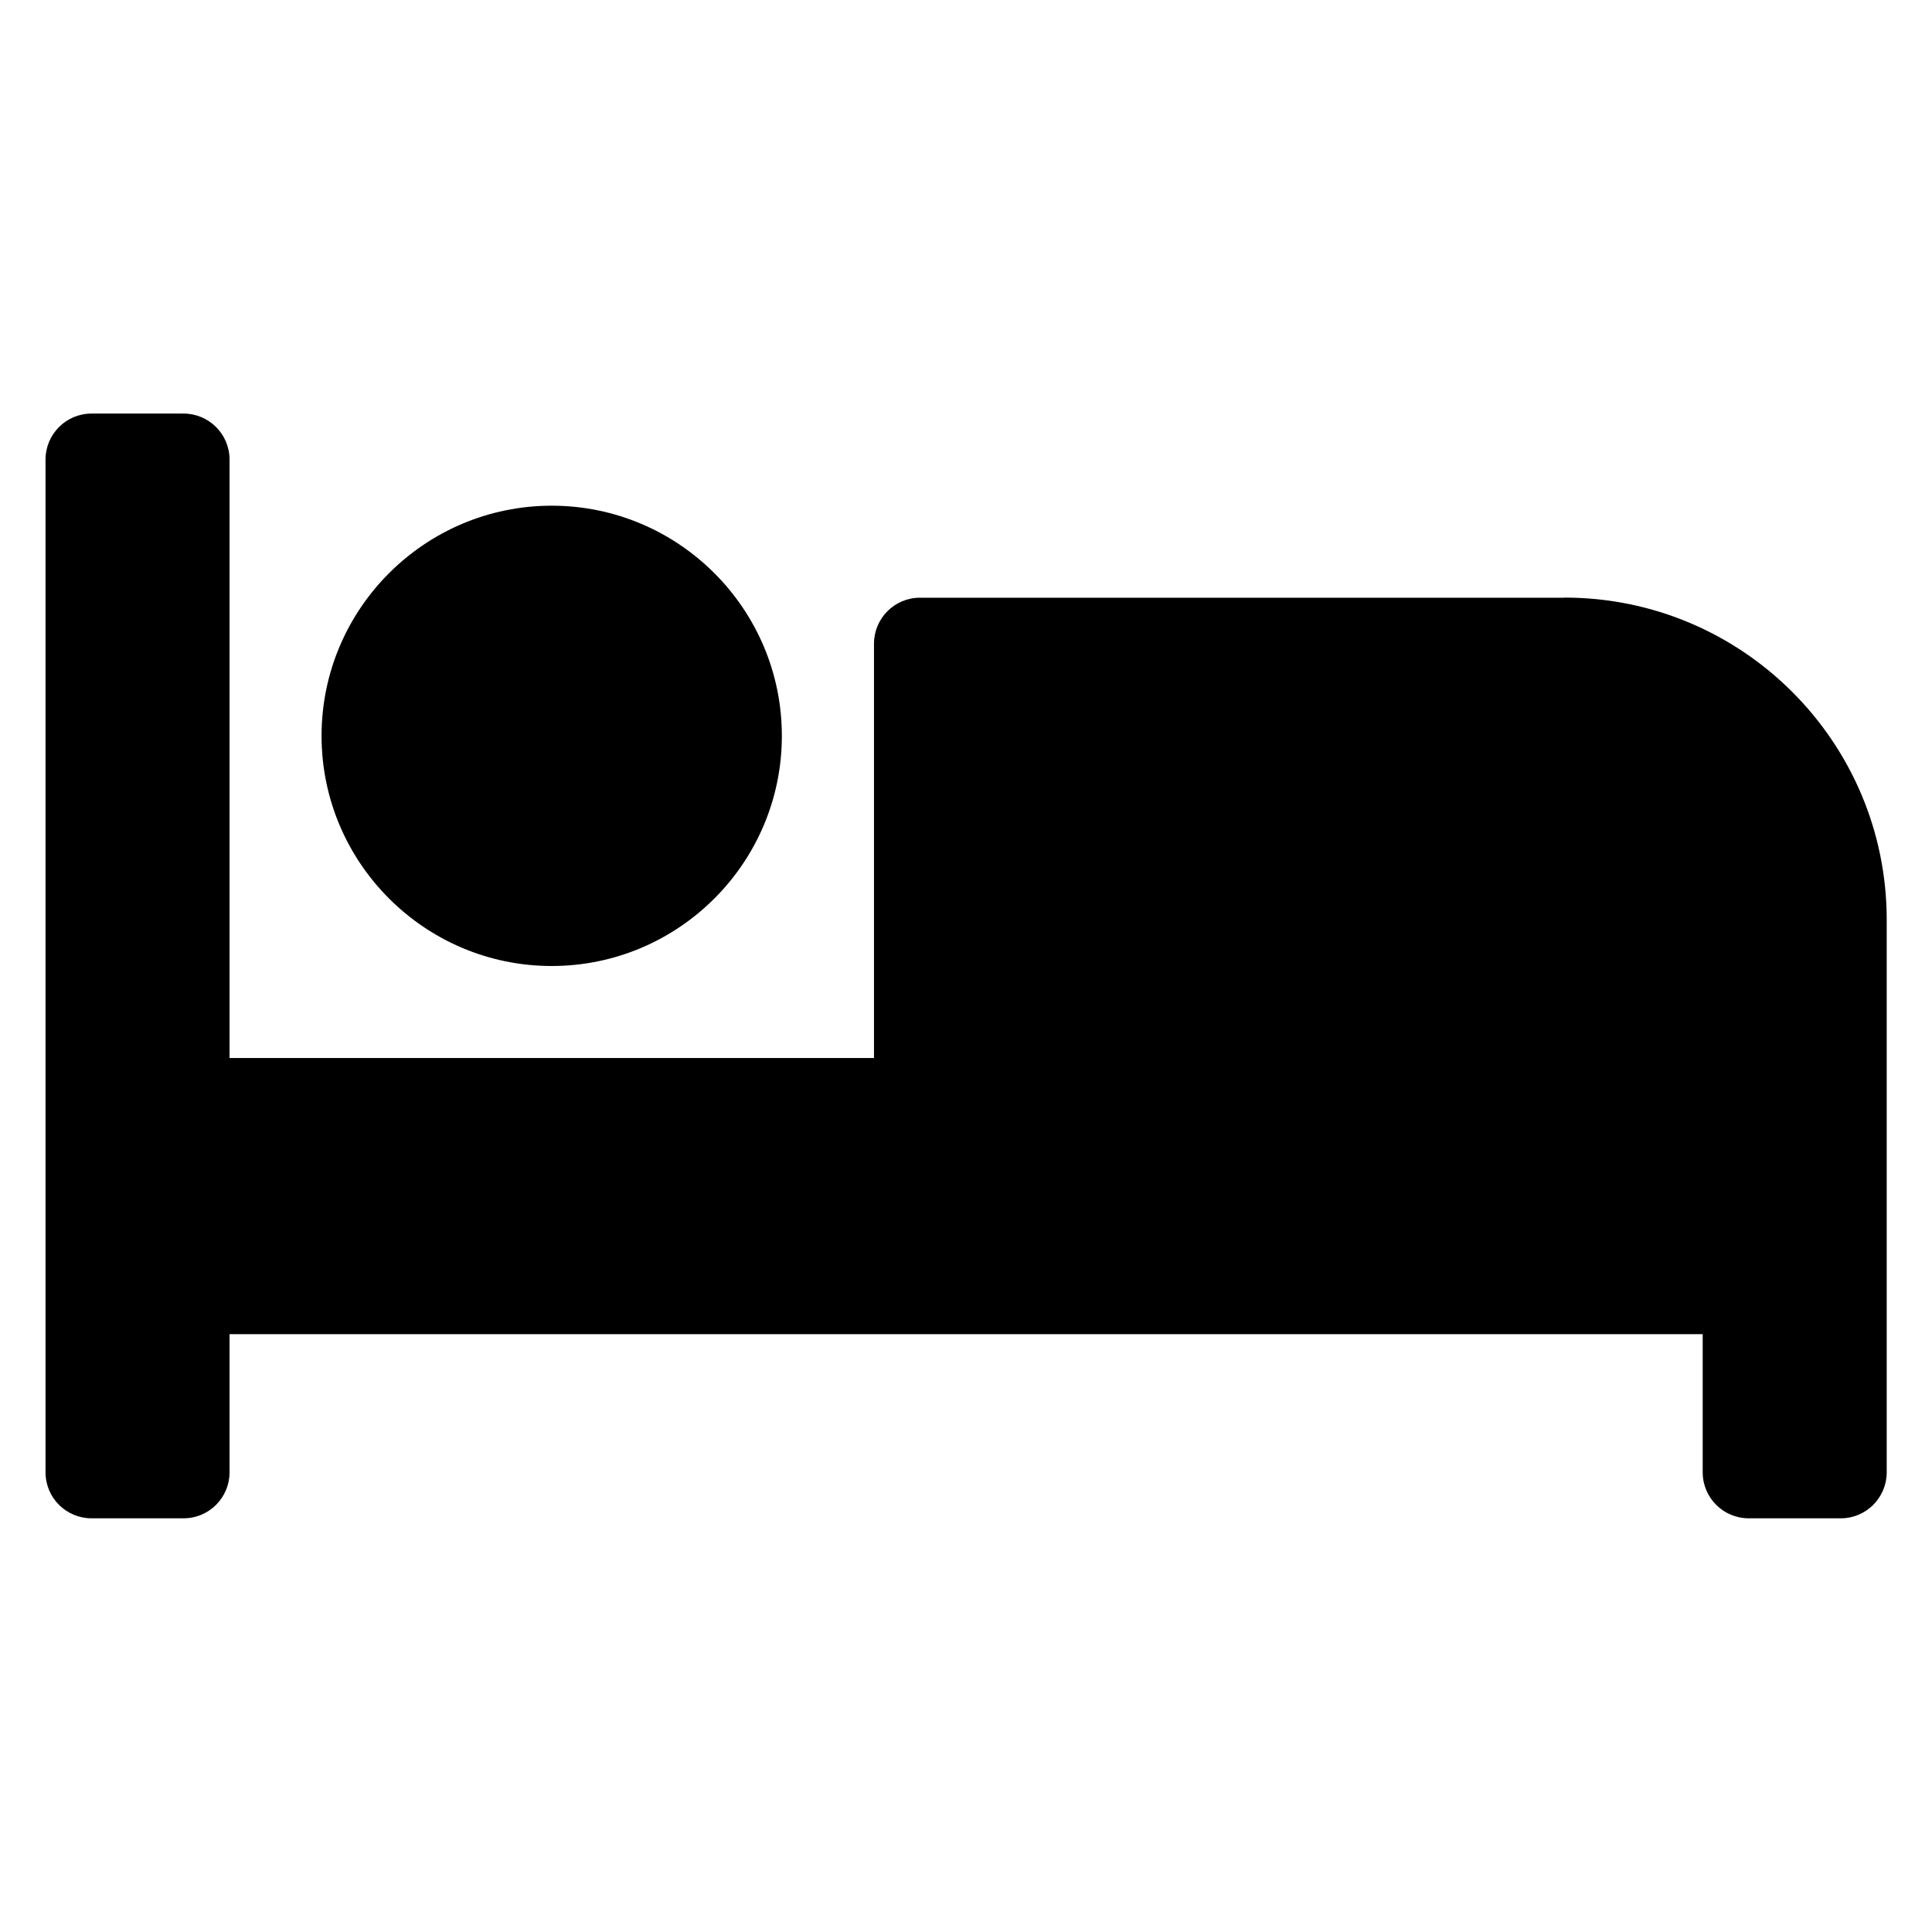 <!-- Generated by IcoMoon.io -->
<svg version="1.1" xmlns="http://www.w3.org/2000/svg" width="16" height="16" viewBox="0 0 16 16">
<title>icon-bed</title>
<path d="M4.569 8c1.051 0 1.906-0.855 1.906-1.906s-0.855-1.906-1.906-1.906c-1.051 0-1.906 0.855-1.906 1.906s0.855 1.906 1.906 1.906zM12.956 4.95h-5.337c-0.211 0-0.381 0.171-0.381 0.381v3.431h-5.337v-4.956c0-0.211-0.171-0.381-0.381-0.381h-0.762c-0.211 0-0.381 0.171-0.381 0.381v8.387c0 0.211 0.171 0.381 0.381 0.381h0.762c0.211 0 0.381-0.171 0.381-0.381v-1.144h12.2v1.144c0 0.211 0.171 0.381 0.381 0.381h0.762c0.211 0 0.381-0.171 0.381-0.381v-4.575c0-1.474-1.195-2.669-2.669-2.669z"></path>
</svg>
